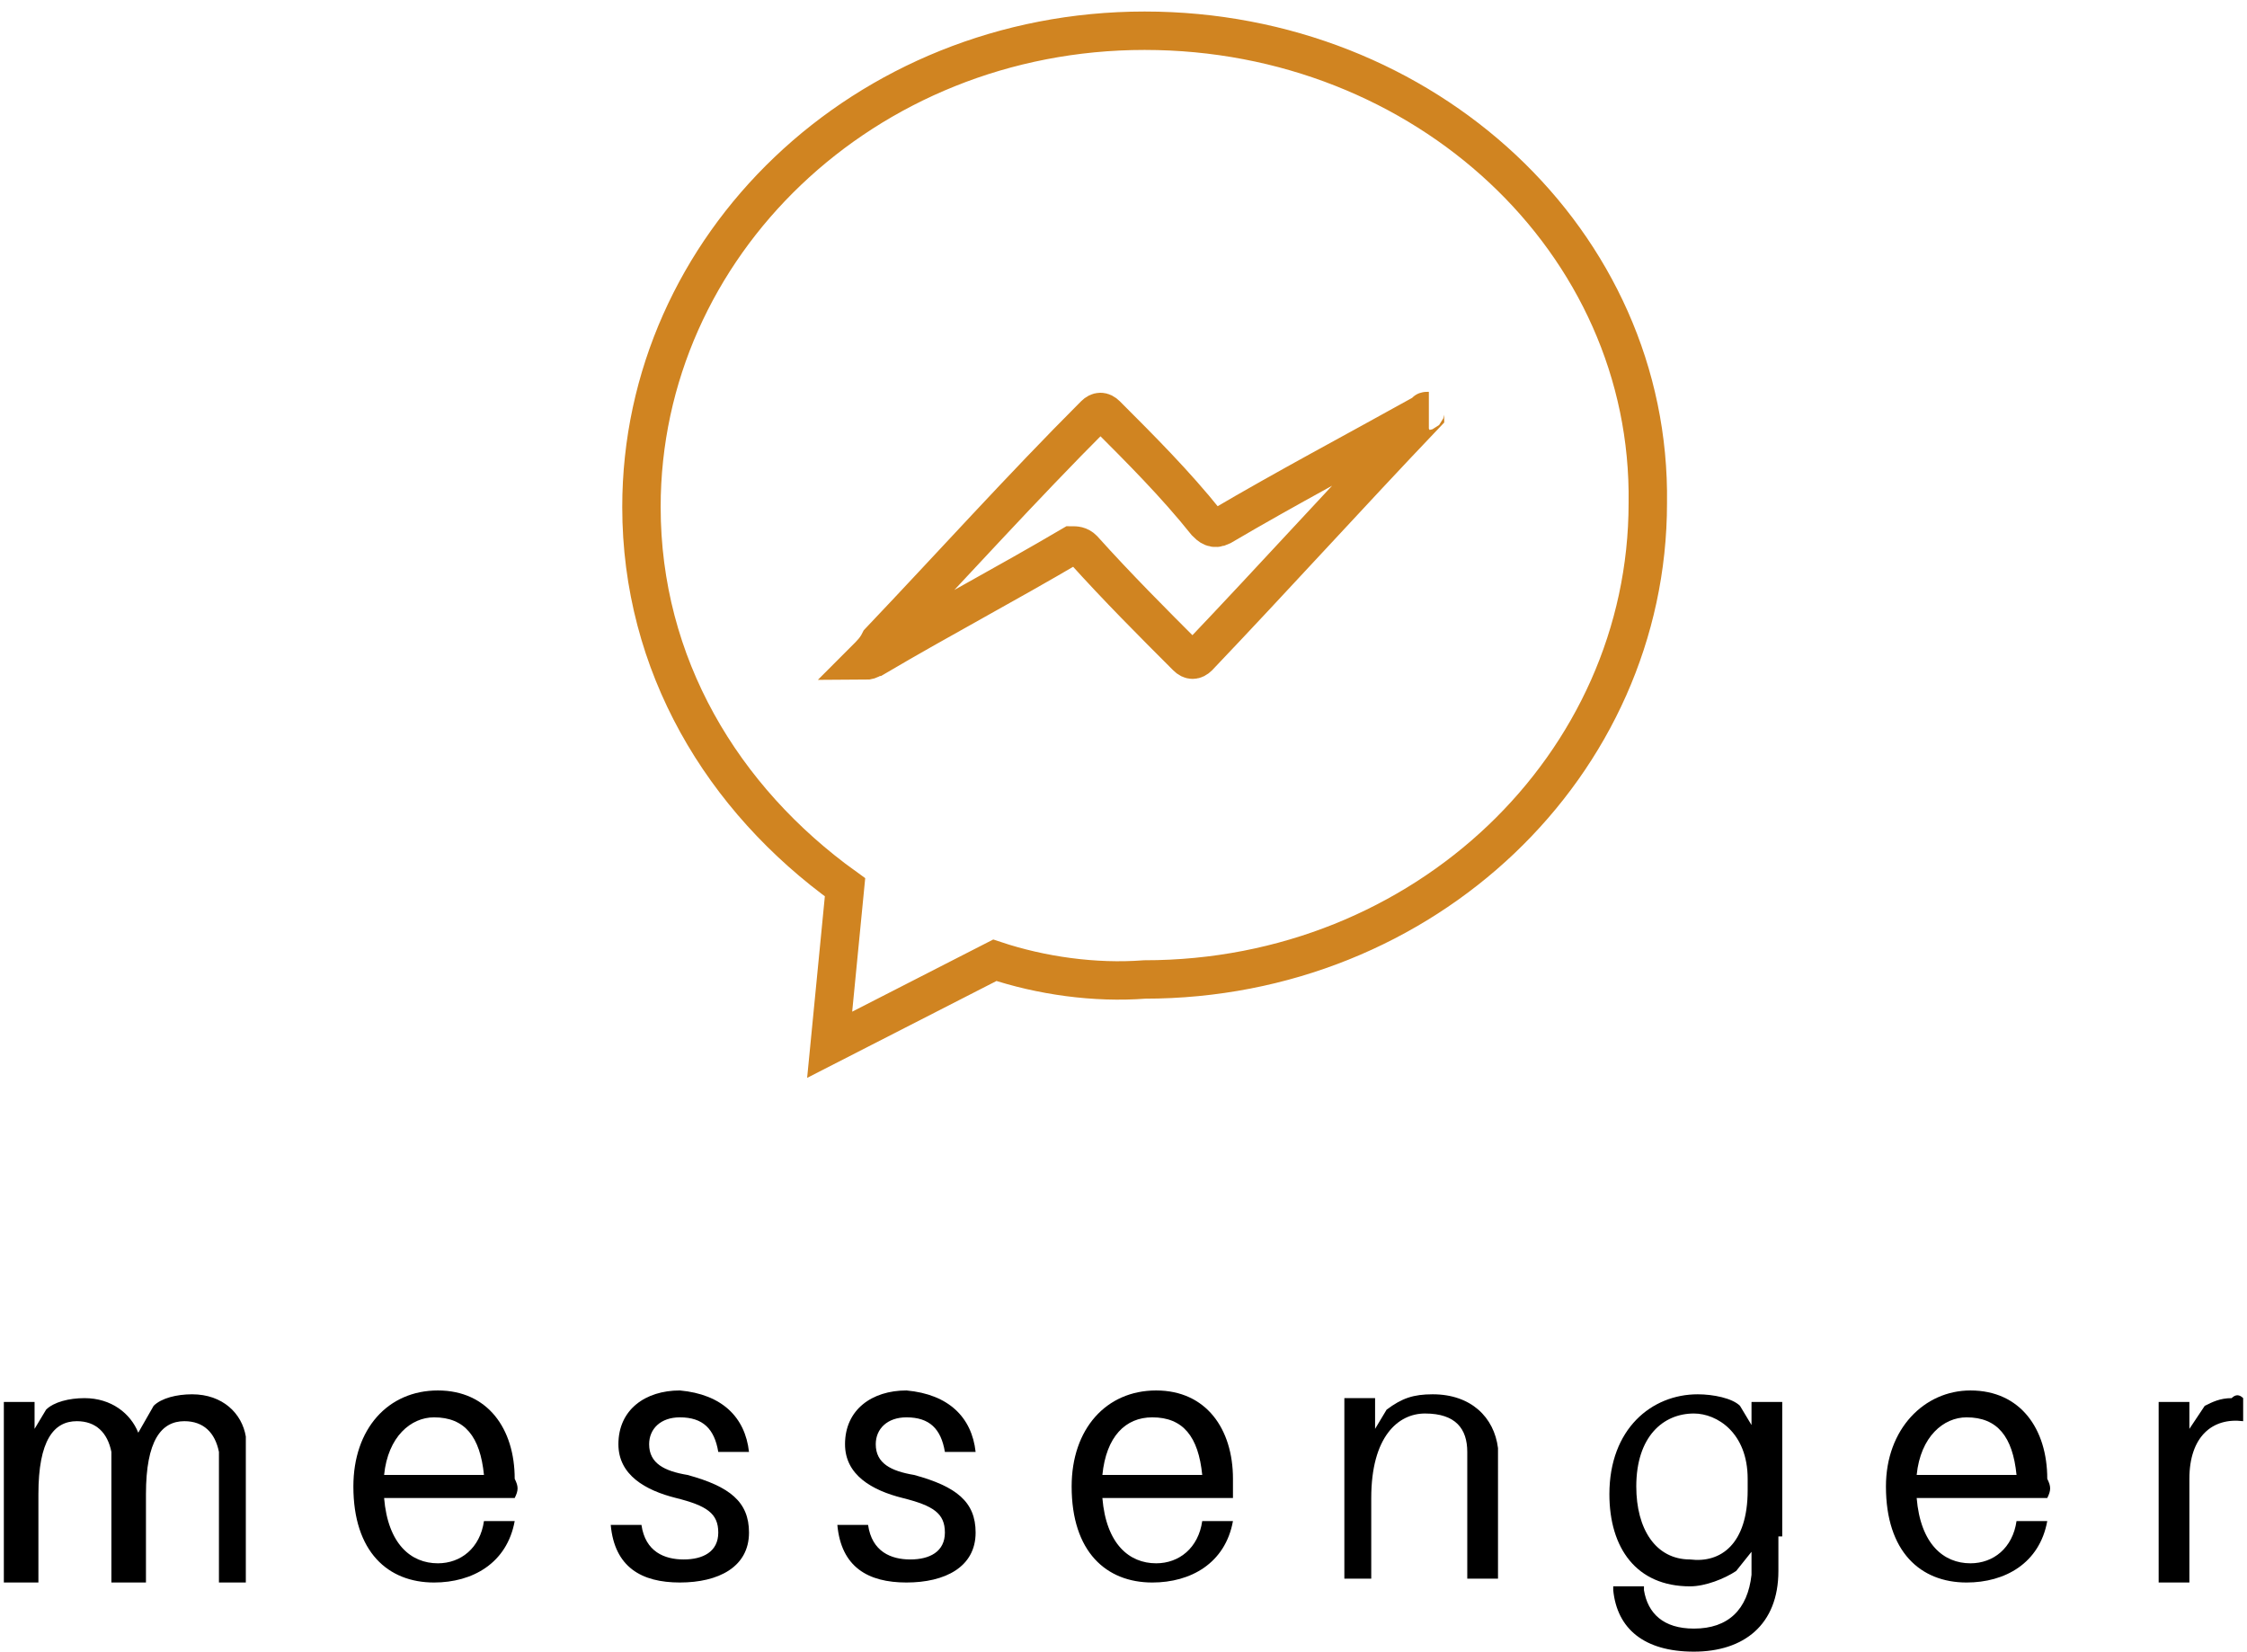<?xml version="1.0" encoding="utf-8"?>
<!-- Generator: Adobe Illustrator 27.0.0, SVG Export Plug-In . SVG Version: 6.00 Build 0)  -->
<svg version="1.1" id="圖層_1" xmlns="http://www.w3.org/2000/svg" xmlns:xlink="http://www.w3.org/1999/xlink" x="0px" y="0px"
	 viewBox="0 0 58.5 43" style="enable-background:new 0 0 58.5 43;" xml:space="preserve">
<style type="text/css">
	.st0{fill:none;stroke:#D08421;stroke-miterlimit:10;}
</style>
<path class="st0" d="M29.8,0.8c-7.3,0-13.1,5.6-13.1,12.4c0,4.1,2.1,7.6,5.3,9.9l-0.4,4.1l4.3-2.2c1.2,0.4,2.6,0.6,3.9,0.5
	c7.3,0,13.1-5.6,13.1-12.4C43,6.3,37.1,0.8,29.8,0.8z M37.1,10.8c-2,2.1-3.9,4.2-5.9,6.3c-0.1,0.1-0.2,0.1-0.3,0
	c-0.9-0.9-1.8-1.8-2.7-2.8c-0.1-0.1-0.2-0.1-0.3-0.1c-1.7,1-3.4,1.9-5.1,2.9c-0.1,0-0.1,0.1-0.3,0.1c0.2-0.2,0.3-0.3,0.4-0.5
	c1.9-2,3.7-4,5.6-5.9c0.1-0.1,0.2-0.1,0.3,0c0.9,0.9,1.8,1.8,2.6,2.8c0.1,0.1,0.2,0.2,0.4,0.1c1.7-1,3.4-1.9,5.2-2.9
	c0.1,0,0.1-0.1,0.2-0.1C37.1,10.7,37.1,10.7,37.1,10.8z"/>
<g>
	<g>
		<path d="M6.4,38.3v2.9H5.7v-2.5c0-0.4,0-0.7,0-0.9c-0.1-0.5-0.4-0.8-0.9-0.8c-0.6,0-1,0.5-1,1.9v2.3H2.9v-2.5c0-0.4,0-0.7,0-0.9
			c-0.1-0.5-0.4-0.8-0.9-0.8c-0.6,0-1,0.5-1,1.9v2.3H0.1v-4.7h0.8v0.7l0.3-0.5c0.2-0.2,0.6-0.3,1-0.3c0.7,0,1.2,0.4,1.4,0.9L4,36.6
			c0.2-0.2,0.6-0.3,1-0.3c0.8,0,1.3,0.5,1.4,1.1C6.4,37.7,6.4,37.9,6.4,38.3z"/>
	</g>
	<g>
		<path d="M13.4,39H10c0.1,1.2,0.7,1.7,1.4,1.7c0.6,0,1.1-0.4,1.2-1.1h0.8c-0.2,1.1-1.1,1.6-2.1,1.6c-1.2,0-2.1-0.8-2.1-2.5
			c0-1.5,0.9-2.5,2.2-2.5c1.3,0,2,1,2,2.3C13.5,38.7,13.5,38.8,13.4,39z M10,38.4h2.6c-0.1-1-0.5-1.5-1.3-1.5
			C10.7,36.9,10.1,37.4,10,38.4z"/>
	</g>
	<g>
		<path d="M19.5,37.8h-0.8c-0.1-0.6-0.4-0.9-1-0.9c-0.5,0-0.8,0.3-0.8,0.7c0,0.5,0.4,0.7,1,0.8c1.1,0.3,1.6,0.7,1.6,1.5
			c0,0.9-0.8,1.3-1.8,1.3c-1,0-1.7-0.4-1.8-1.5h0.8c0.1,0.7,0.6,0.9,1.1,0.9c0.5,0,0.9-0.2,0.9-0.7c0-0.5-0.3-0.7-1.1-0.9
			c-0.8-0.2-1.5-0.6-1.5-1.4c0-0.9,0.7-1.4,1.6-1.4C18.8,36.3,19.4,36.9,19.5,37.8z"/>
	</g>
	<g>
		<path d="M25.4,37.8h-0.8c-0.1-0.6-0.4-0.9-1-0.9c-0.5,0-0.8,0.3-0.8,0.7c0,0.5,0.4,0.7,1,0.8c1.1,0.3,1.6,0.7,1.6,1.5
			c0,0.9-0.8,1.3-1.8,1.3c-1,0-1.7-0.4-1.8-1.5h0.8c0.1,0.7,0.6,0.9,1.1,0.9c0.5,0,0.9-0.2,0.9-0.7c0-0.5-0.3-0.7-1.1-0.9
			c-0.8-0.2-1.5-0.6-1.5-1.4c0-0.9,0.7-1.4,1.6-1.4C24.7,36.3,25.3,36.9,25.4,37.8z"/>
	</g>
	<g>
		<path d="M32.1,39h-3.4c0.1,1.2,0.7,1.7,1.4,1.7c0.6,0,1.1-0.4,1.2-1.1h0.8c-0.2,1.1-1.1,1.6-2.1,1.6c-1.2,0-2.1-0.8-2.1-2.5
			c0-1.5,0.9-2.5,2.2-2.5c1.3,0,2,1,2,2.3C32.1,38.7,32.1,38.8,32.1,39z M28.7,38.4h2.6c-0.1-1-0.5-1.5-1.3-1.5
			C29.3,36.9,28.8,37.4,28.7,38.4z"/>
	</g>
	<g>
		<path d="M39,38.5v2.6h-0.8v-2.6c0-0.2,0-0.4,0-0.7c0-0.6-0.3-1-1.1-1c-0.7,0-1.4,0.6-1.4,2.2v2.1H35v-4.7h0.8v0.8l0.3-0.5
			c0.4-0.3,0.7-0.4,1.2-0.4c1,0,1.6,0.6,1.7,1.4C39,37.9,39,38.1,39,38.5z"/>
	</g>
	<g>
		<path d="M46.3,40c0,0.3,0,0.7,0,0.9c0,1.4-0.9,2.1-2.2,2.1c-1.3,0-2-0.6-2.1-1.6l0-0.1h0.8l0,0.1c0.1,0.6,0.5,1,1.3,1
			c0.9,0,1.4-0.5,1.5-1.4c0-0.2,0-0.4,0-0.5v-0.1l-0.4,0.5c-0.3,0.2-0.8,0.4-1.2,0.4c-1.4,0-2.1-1-2.1-2.4c0-1.7,1.1-2.6,2.3-2.6
			c0.4,0,0.9,0.1,1.1,0.3l0.3,0.5v-0.6h0.8V40z M45.5,38.8v-0.3c0-1.2-0.8-1.7-1.4-1.7c-0.8,0-1.5,0.6-1.5,1.9
			c0,1.1,0.5,1.9,1.4,1.9C44.8,40.7,45.5,40.2,45.5,38.8z"/>
	</g>
	<g>
		<path d="M53.3,39h-3.4c0.1,1.2,0.7,1.7,1.4,1.7c0.6,0,1.1-0.4,1.2-1.1h0.8c-0.2,1.1-1.1,1.6-2.1,1.6c-1.2,0-2.1-0.8-2.1-2.5
			c0-1.5,1-2.5,2.2-2.5c1.3,0,2,1,2,2.3C53.4,38.7,53.4,38.8,53.3,39z M49.9,38.4h2.6c-0.1-1-0.5-1.5-1.3-1.5
			C50.6,36.9,50,37.4,49.9,38.4z"/>
	</g>
	<g>
		<path d="M58.4,36.4V37c-0.8-0.1-1.4,0.4-1.4,1.5v2.7h-0.8v-4.7H57v0.7l0.4-0.6c0.2-0.1,0.4-0.2,0.7-0.2
			C58.2,36.3,58.3,36.3,58.4,36.4z"/>
	</g>
</g>
</svg>

